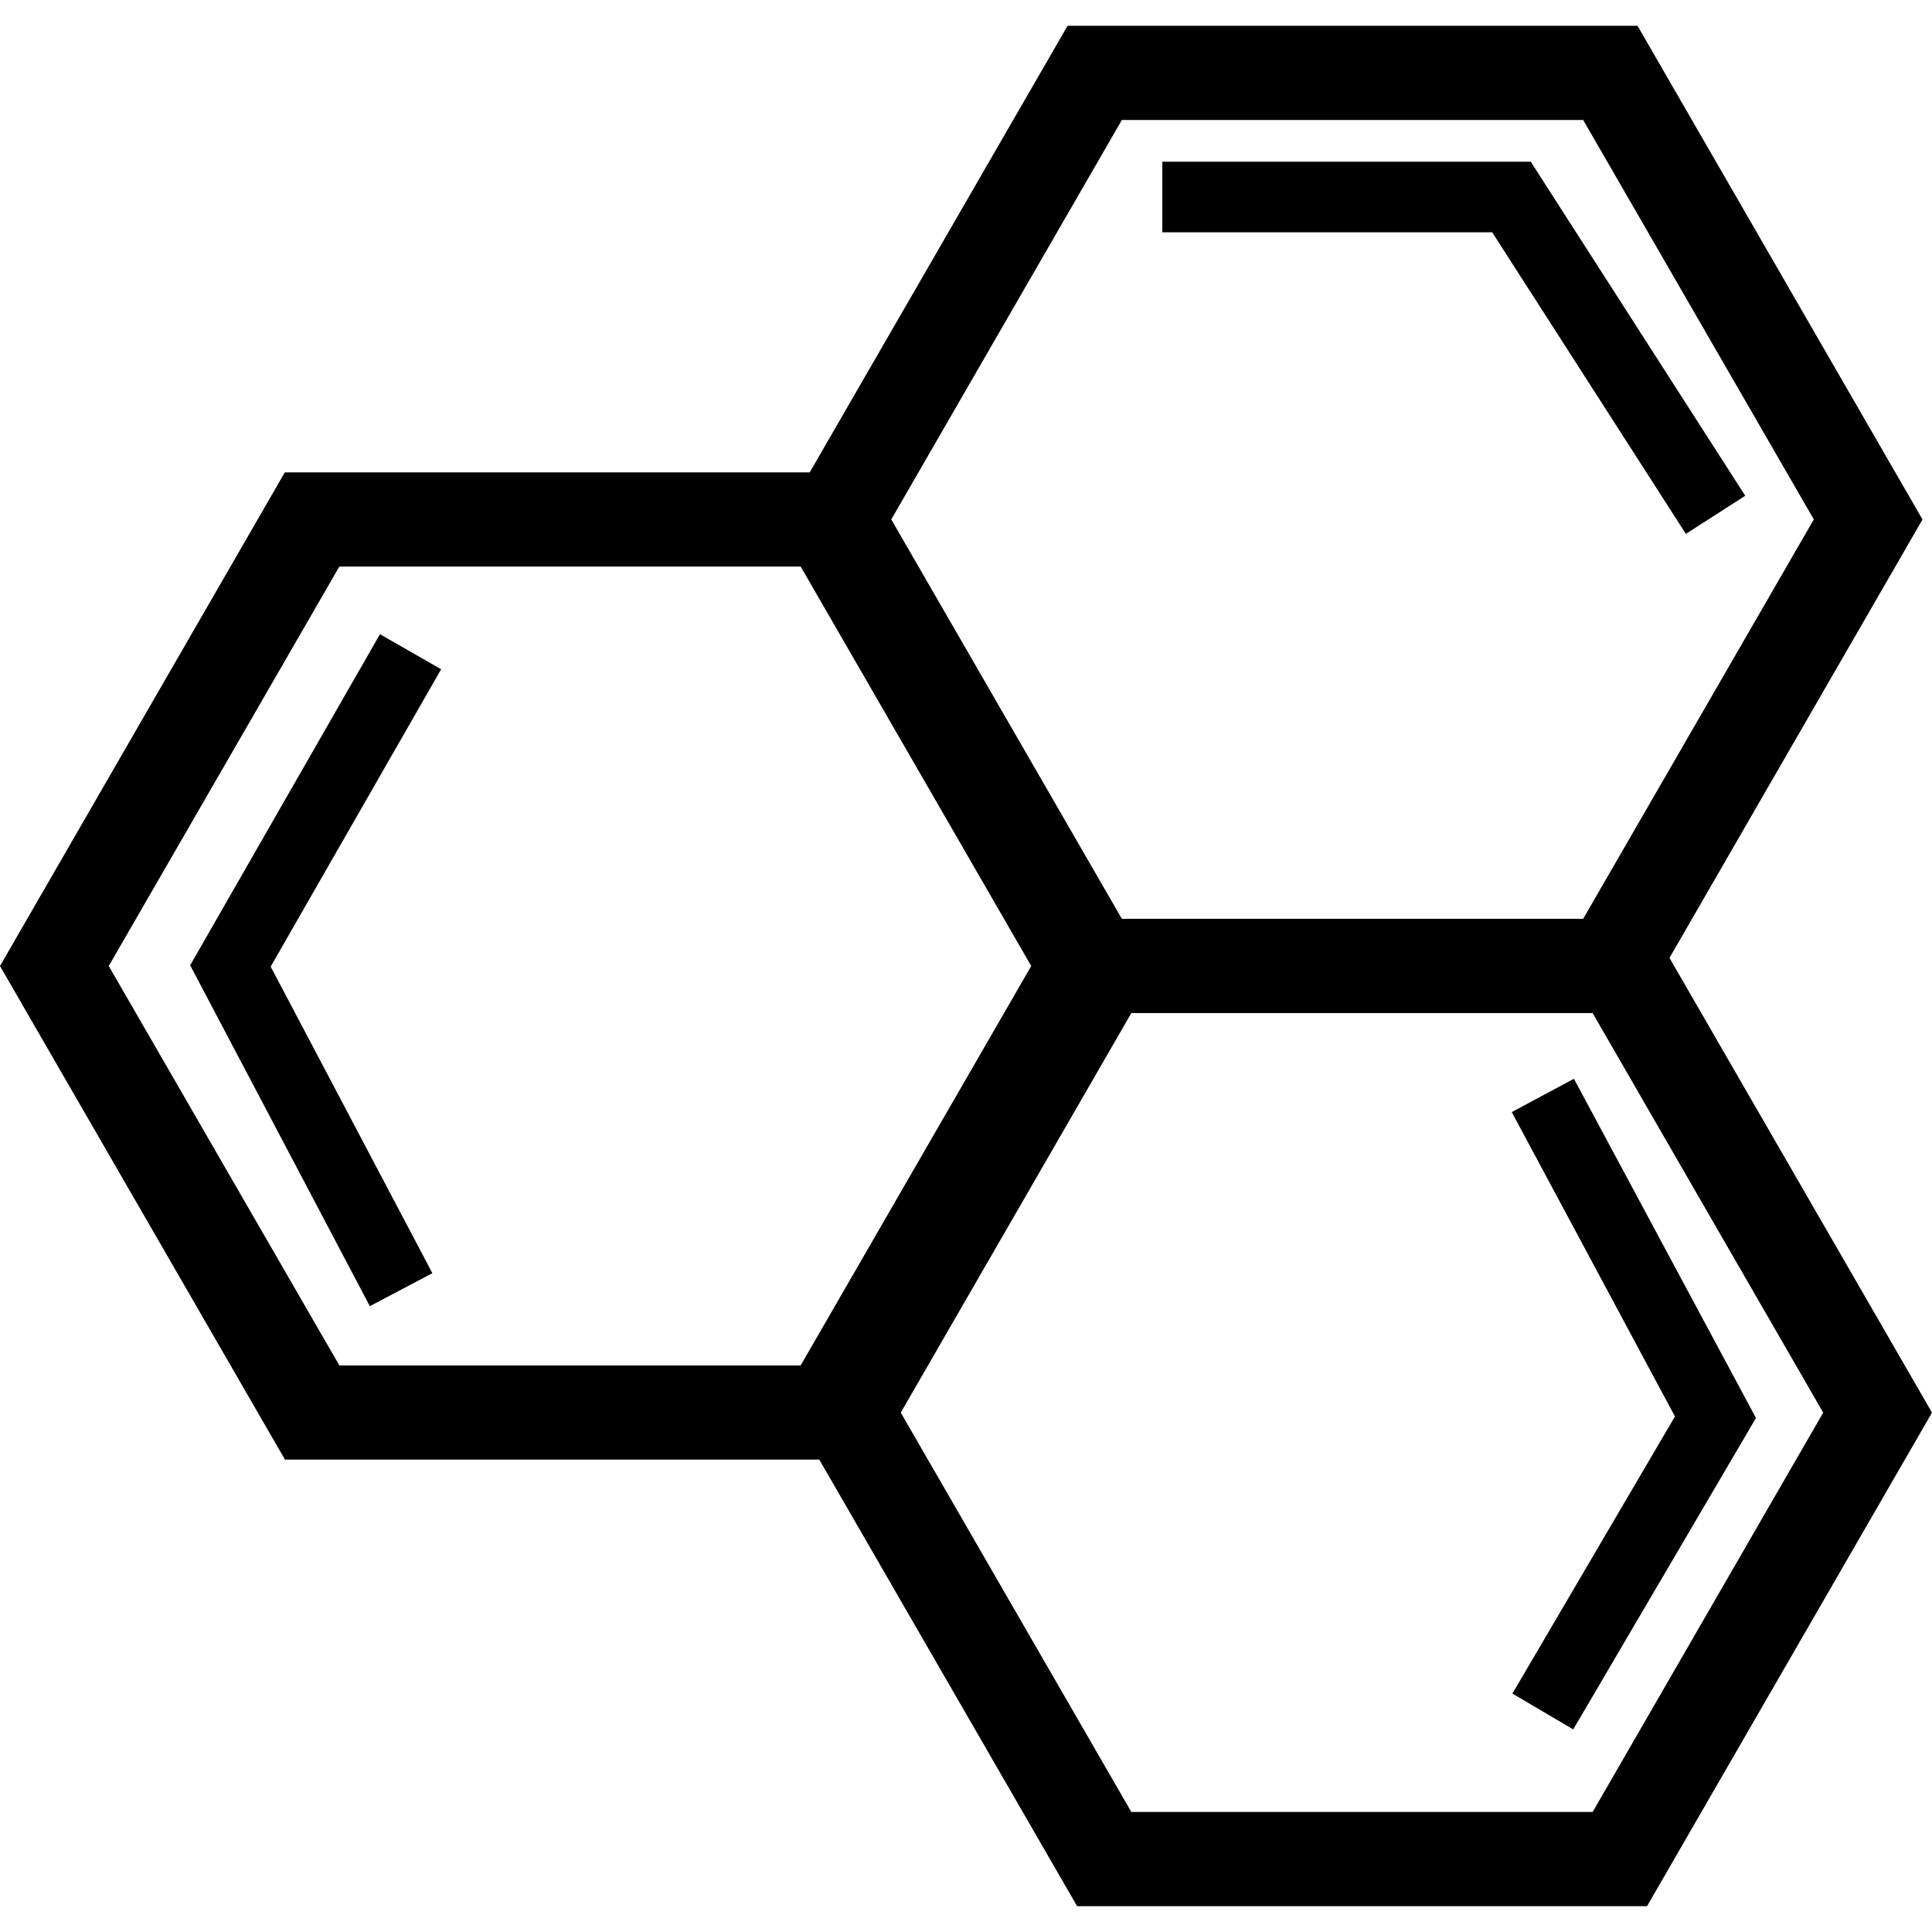 <?xml version="1.0" encoding="iso-8859-1"?>
<!-- Generator: Adobe Illustrator 16.0.0, SVG Export Plug-In . SVG Version: 6.00 Build 0)  -->
<!DOCTYPE svg PUBLIC "-//W3C//DTD SVG 1.1//EN" "http://www.w3.org/Graphics/SVG/1.1/DTD/svg11.dtd">
<svg version="1.1" id="Capa_1" xmlns="http://www.w3.org/2000/svg" xmlns:xlink="http://www.w3.org/1999/xlink" x="0px" y="0px"
	viewBox="0 0 82.413 82.412" style="enable-background:new 0 0 82.413 82.412;"
	 xml:space="preserve">
<g>
	<g>
		<path d="M71.215,40.861L82.008,22.16L69.853,1.102H45.539l-11,19.049H12.149L0,41.207l12.156,21.056h22.793l10.997,19.048h24.312
			l12.155-21.053L71.215,40.861z M47.855,5.118h19.678l9.839,17.039l-9.839,17.037H47.855l-9.836-17.037L47.855,5.118z
			 M34.153,58.245H14.476L4.639,41.207l9.837-17.04h19.678l9.835,17.04L34.153,58.245z M67.937,77.293H48.259l-9.835-17.035
			l9.835-17.043h19.678l9.835,17.043L67.937,77.293z"/>
		<polygon points="16.208,27.053 8.112,41.176 15.776,55.717 18.444,54.31 11.546,41.234 18.818,28.548 		"/>
		<polygon points="71.914,22.773 74.446,21.147 65.298,6.899 49.581,6.899 49.581,9.909 63.652,9.909 		"/>
		<polygon points="67.139,46.018 64.487,47.438 71.448,60.422 64.515,72.242 67.109,73.771 74.904,60.487 		"/>
	</g>
</g>
</svg>
